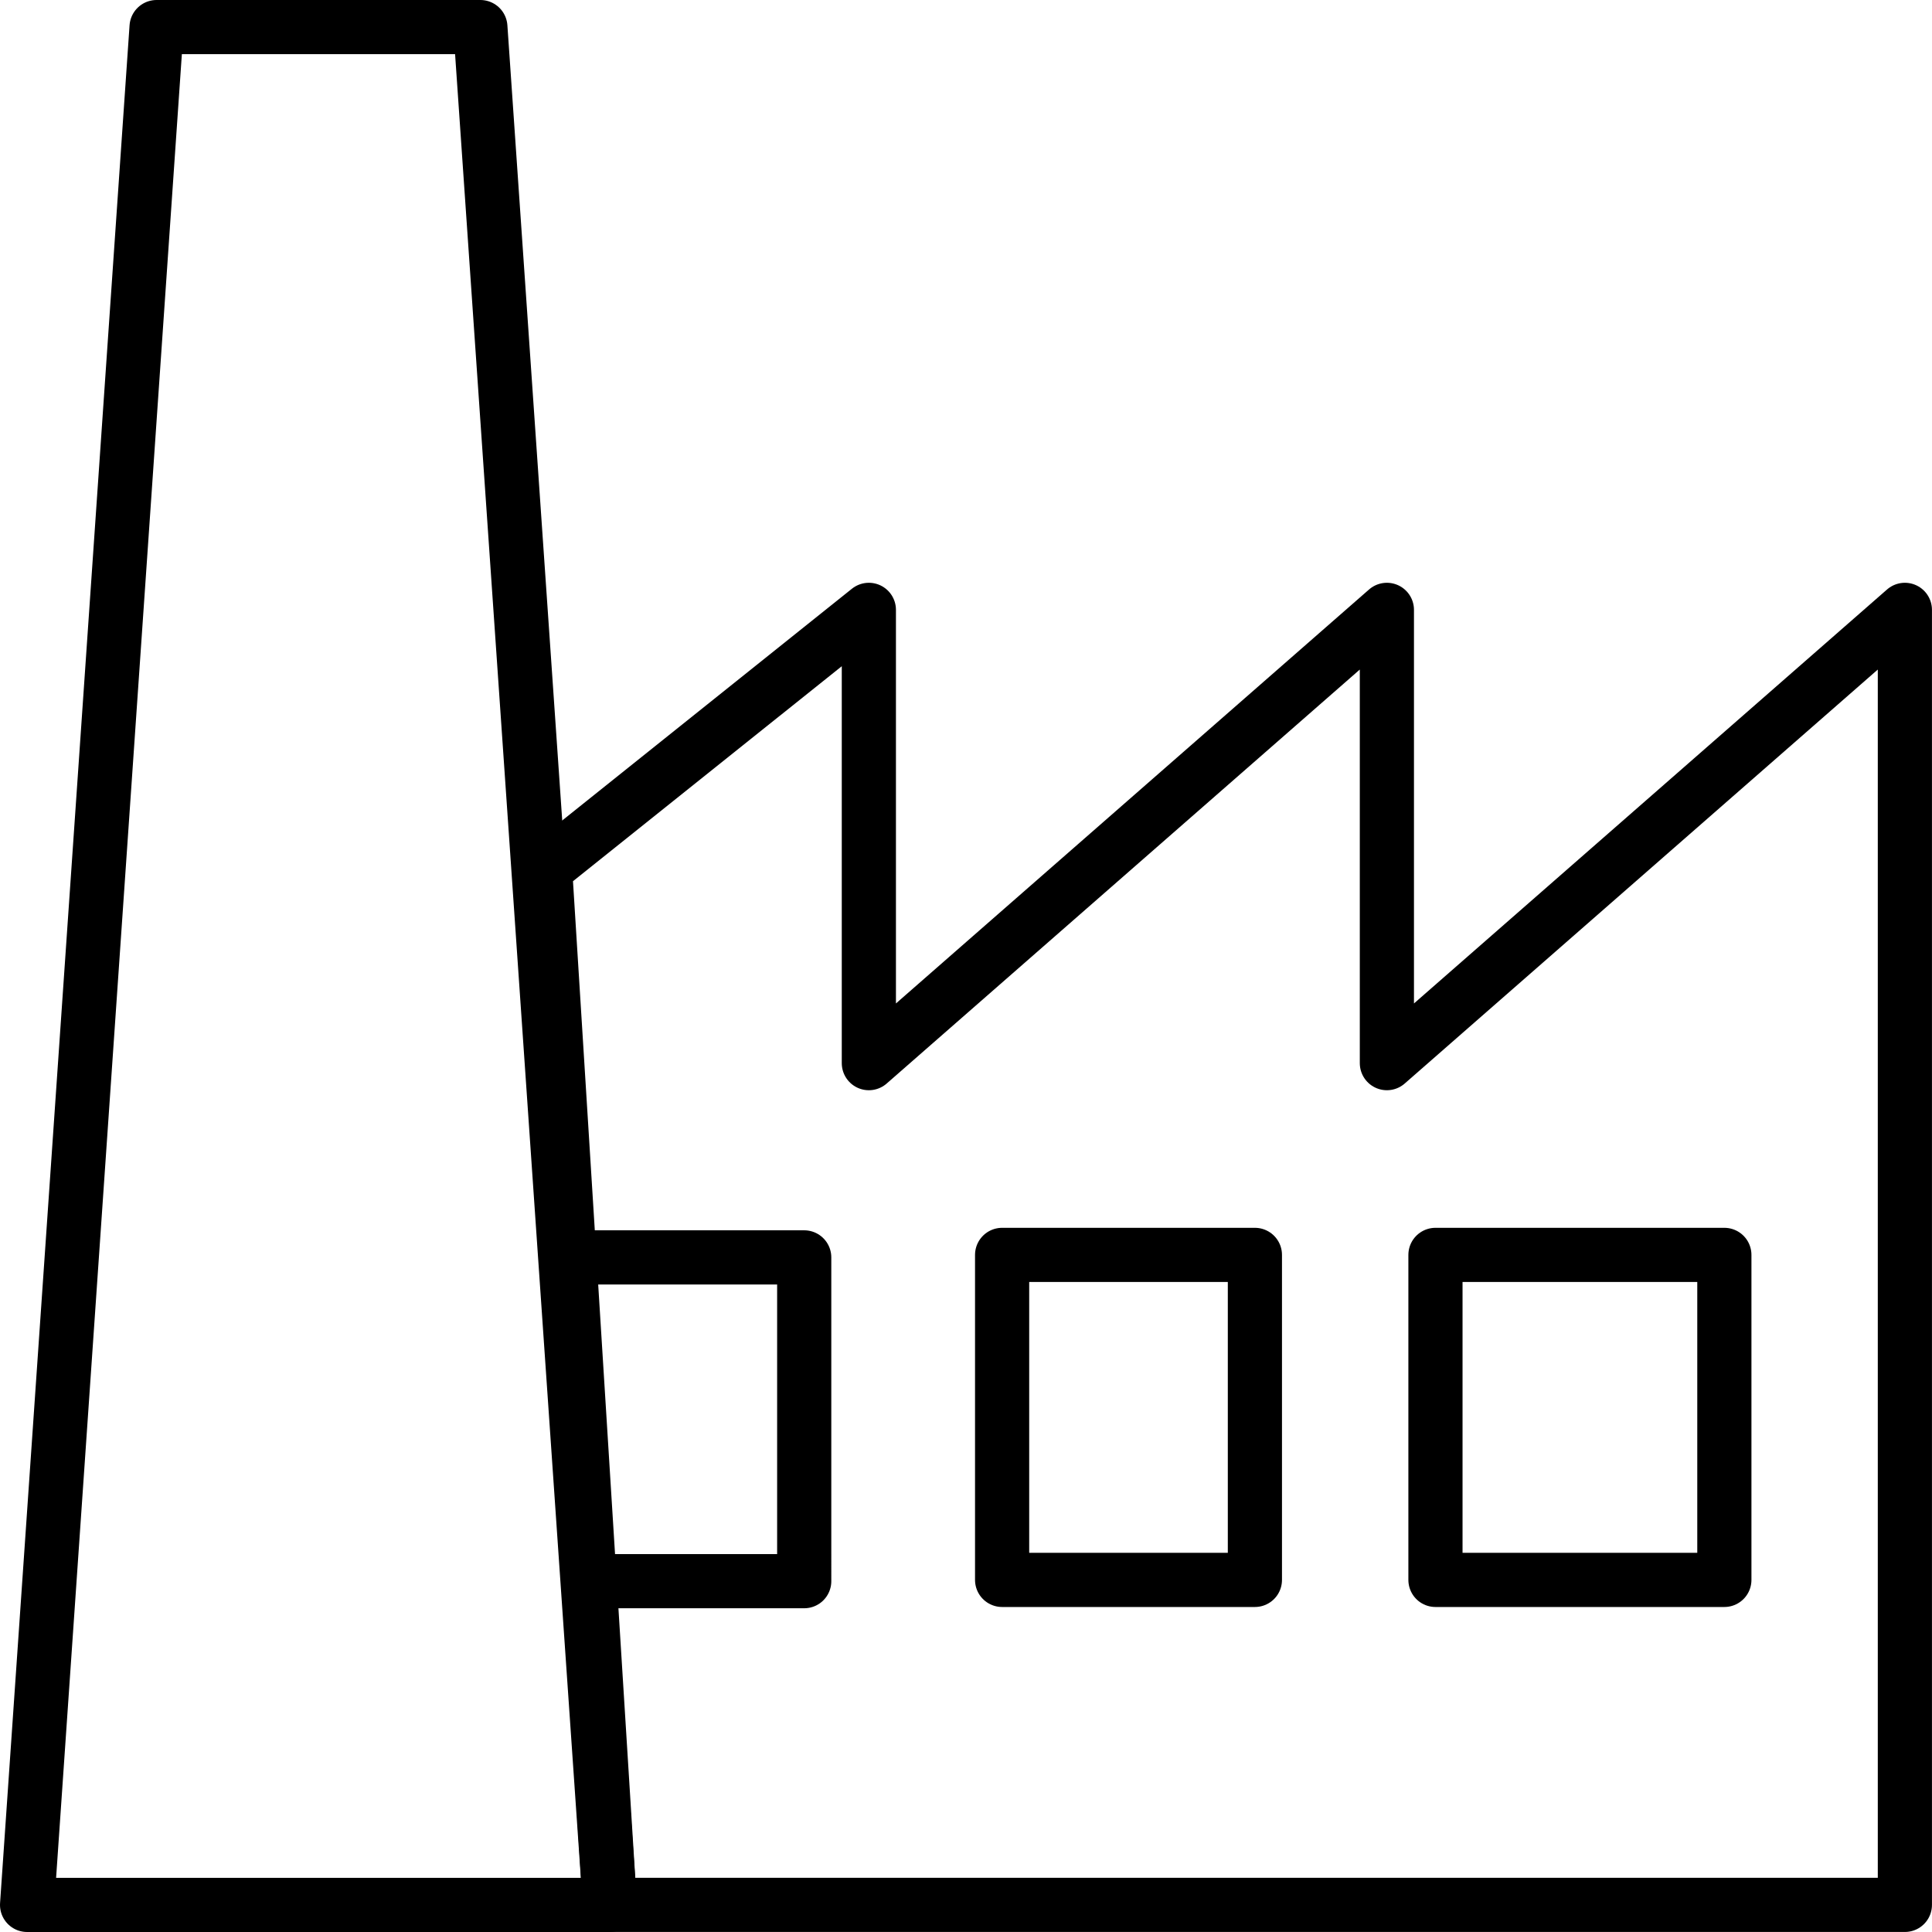 <svg xmlns="http://www.w3.org/2000/svg" width="53.5" height="53.5" viewBox="0 0 53.5 53.5">
  <g id="Group_363" data-name="Group 363" transform="translate(-839.75 -1499.75)">
    <path id="Path_15597" data-name="Path 15597" d="M871.81,1522.052V1509.5l-14.345,12.552V1509.5l-8.966,7.172,1.793,28.689h35.862V1509.5Z" transform="translate(6.345 7.138)" fill="none" stroke="#000" stroke-linecap="round" stroke-linejoin="round" stroke-width="1.5"/>
    <rect id="Rectangle_876" data-name="Rectangle 876" width="8" height="9" transform="translate(879.5 1534.5)" fill="none" stroke="#000" stroke-linecap="round" stroke-linejoin="round" stroke-width="1.5"/>
    <rect id="Rectangle_877" data-name="Rectangle 877" width="7" height="9" transform="translate(867.5 1534.5)" fill="none" stroke="#000" stroke-linecap="round" stroke-linejoin="round" stroke-width="1.5"/>
    <path id="Path_15598" data-name="Path 15598" d="M849.9,1528.466h5.379V1519.5H849" transform="translate(6.741 15.069)" fill="none" stroke="#000" stroke-linecap="round" stroke-linejoin="round" stroke-width="1.5"/>
    <path id="Path_15599" data-name="Path 15599" d="M856.638,1552.5H840.5l3.586-52h8.966Z" transform="translate(0)" fill="none" stroke="#000" stroke-linecap="round" stroke-linejoin="round" stroke-width="1.5"/>
  </g>
</svg>
